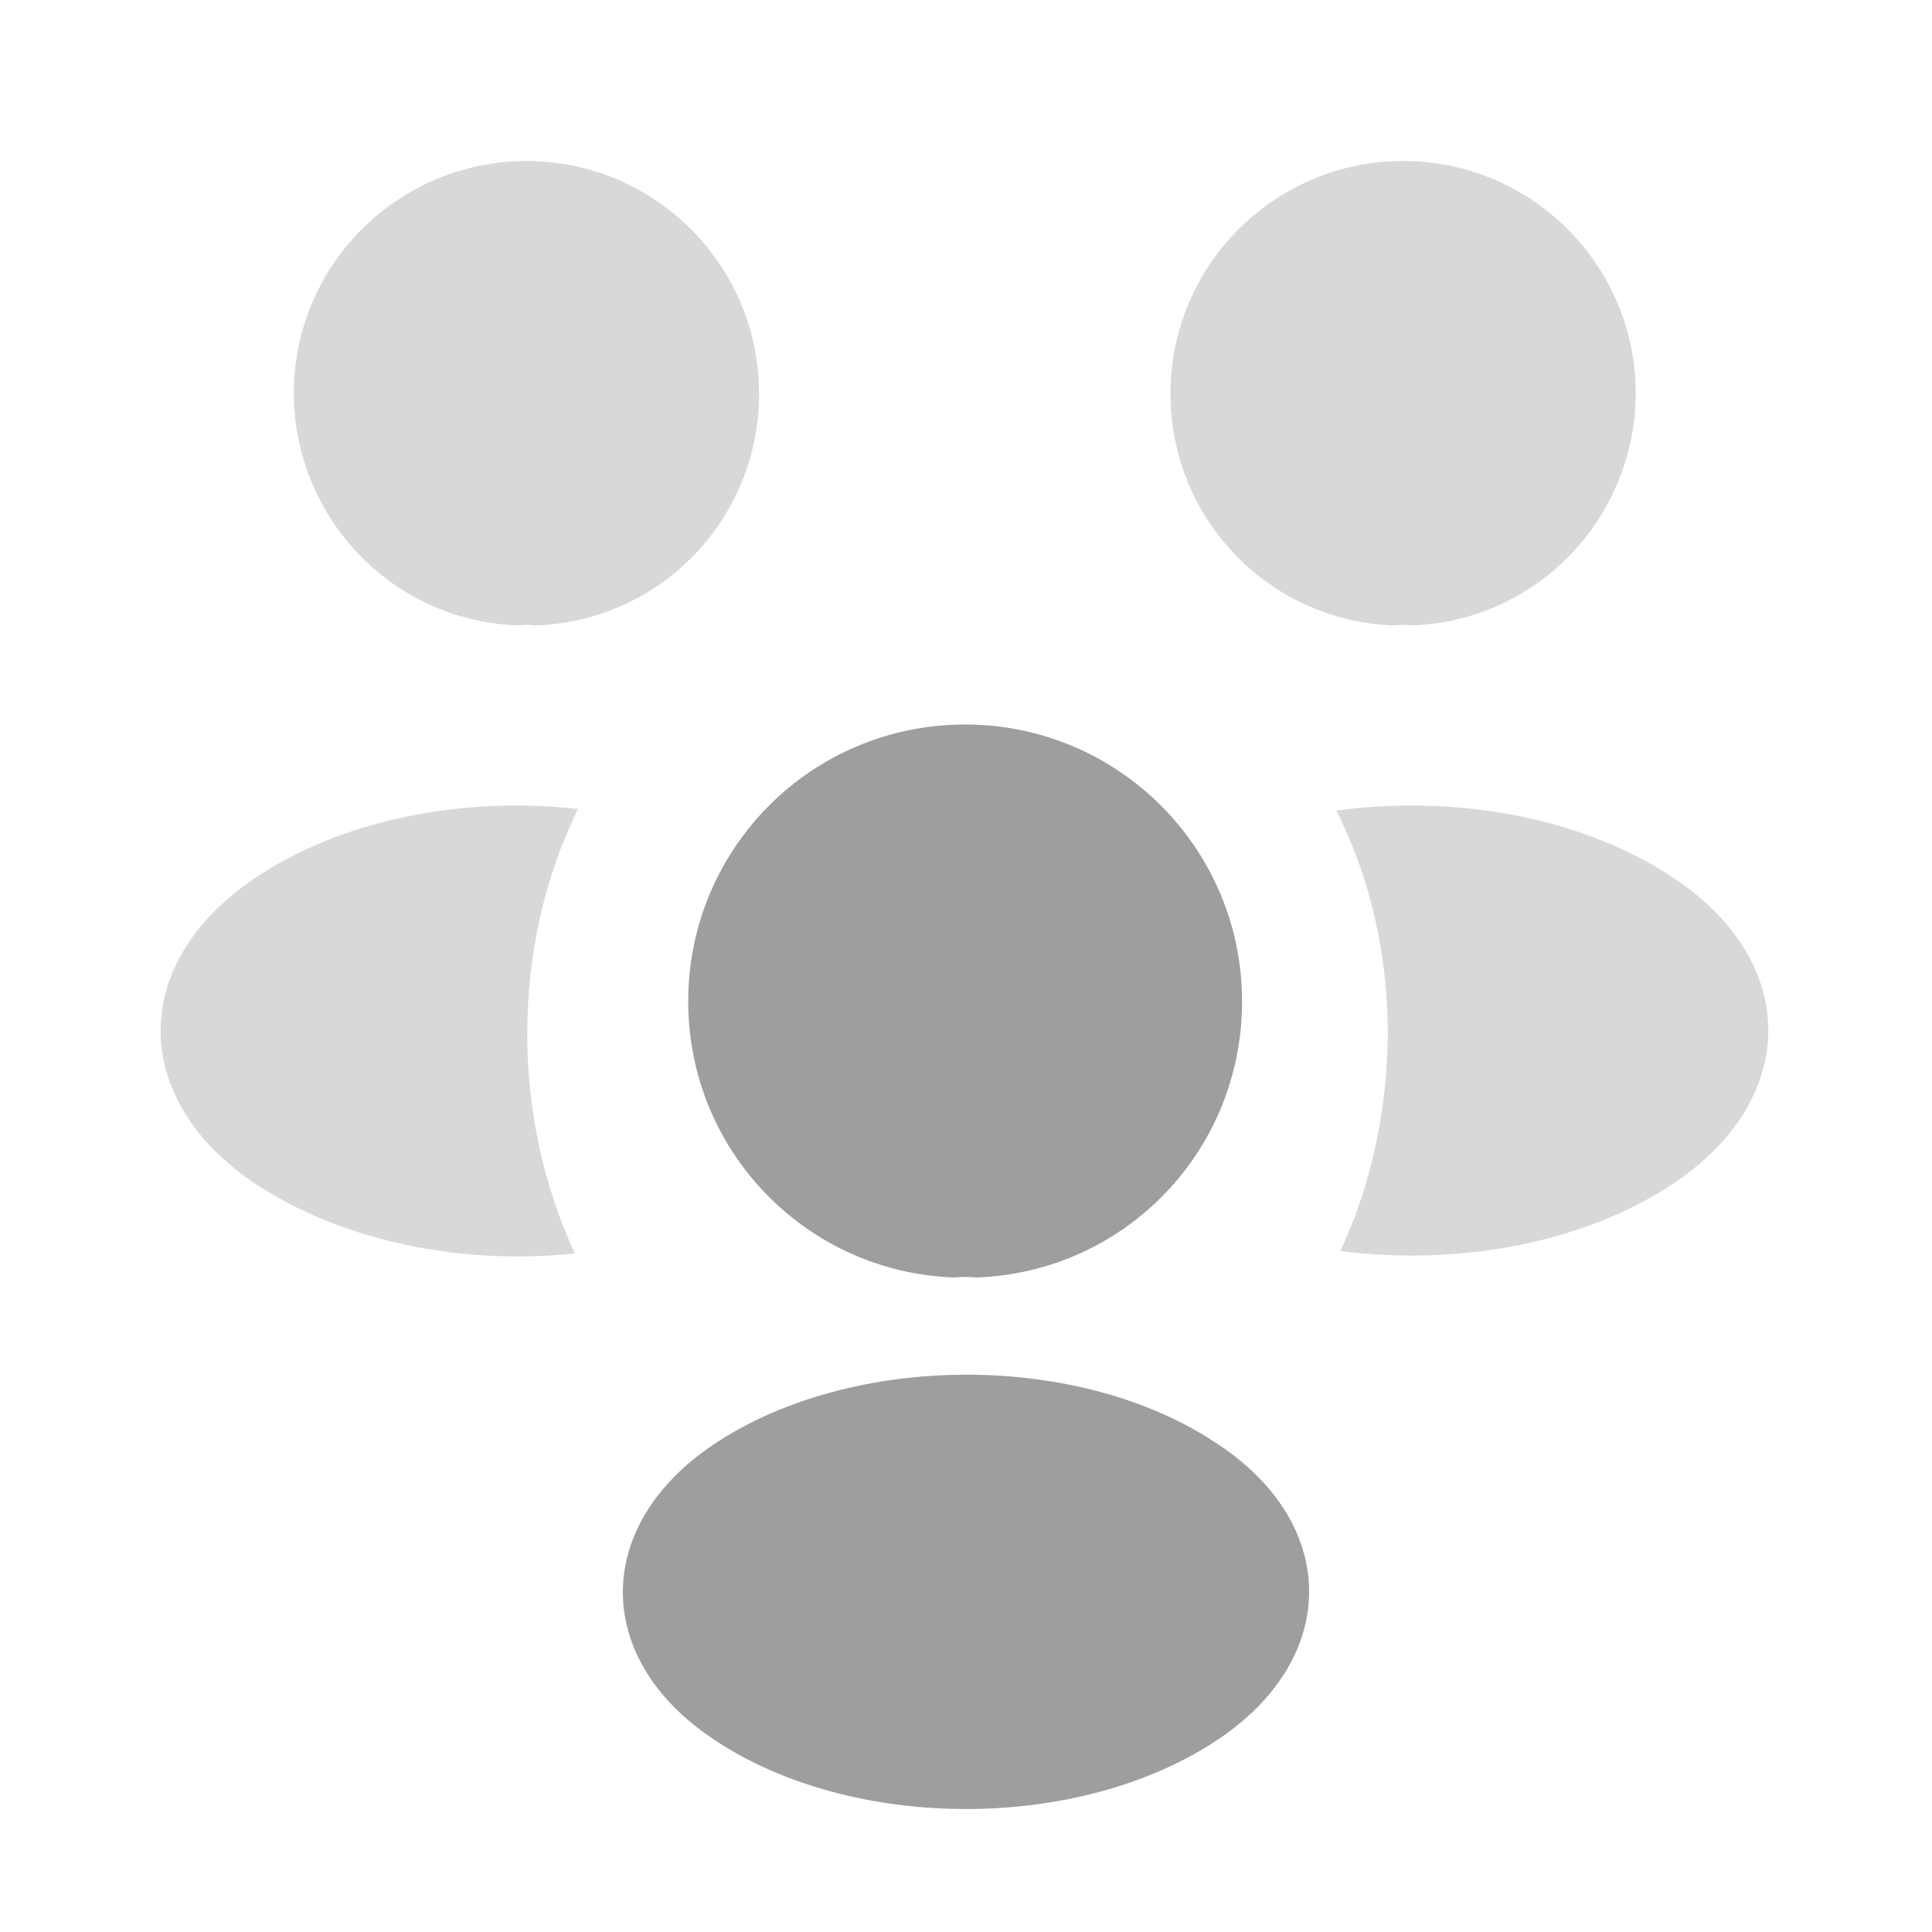 <svg width="18" height="18" viewBox="0 0 18 18" fill="none" xmlns="http://www.w3.org/2000/svg">
<path opacity="0.4" d="M13.148 5.827C13.095 5.82 13.043 5.82 12.99 5.827C11.828 5.79 10.905 4.838 10.905 3.667C10.905 2.475 11.873 1.5 13.073 1.5C14.265 1.5 15.24 2.467 15.24 3.667C15.233 4.838 14.31 5.79 13.148 5.827Z" fill="#9D9E9F"/>
<path opacity="0.4" d="M15.593 11.025C14.753 11.587 13.575 11.797 12.488 11.655C12.773 11.04 12.923 10.357 12.93 9.637C12.93 8.887 12.765 8.175 12.45 7.552C13.56 7.402 14.738 7.612 15.585 8.175C16.77 8.955 16.77 10.237 15.593 11.025Z" fill="#9D9E9F"/>
<path opacity="0.4" d="M4.83 5.827C4.882 5.82 4.935 5.82 4.987 5.827C6.15 5.79 7.072 4.838 7.072 3.667C7.072 2.475 6.105 1.5 4.905 1.5C3.712 1.5 2.737 2.467 2.737 3.667C2.745 4.838 3.667 5.79 4.83 5.827Z" fill="#9D9E9F"/>
<path opacity="0.4" d="M4.912 9.637C4.912 10.365 5.07 11.055 5.355 11.678C4.297 11.79 3.195 11.565 2.385 11.033C1.2 10.245 1.2 8.962 2.385 8.175C3.187 7.635 4.32 7.417 5.385 7.537C5.077 8.167 4.912 8.88 4.912 9.637Z" fill="#9D9E9F"/>
<path d="M9.09 11.902C9.03 11.895 8.962 11.895 8.895 11.902C7.515 11.857 6.412 10.725 6.412 9.33C6.412 7.905 7.56 6.75 8.992 6.75C10.417 6.75 11.572 7.905 11.572 9.33C11.572 10.725 10.477 11.857 9.09 11.902Z" fill="#9D9E9F"/>
<path d="M6.652 13.455C5.52 14.213 5.52 15.457 6.652 16.207C7.942 17.07 10.057 17.07 11.347 16.207C12.48 15.45 12.48 14.205 11.347 13.455C10.065 12.592 7.95 12.592 6.652 13.455Z" fill="#9D9E9F"/>
</svg>
